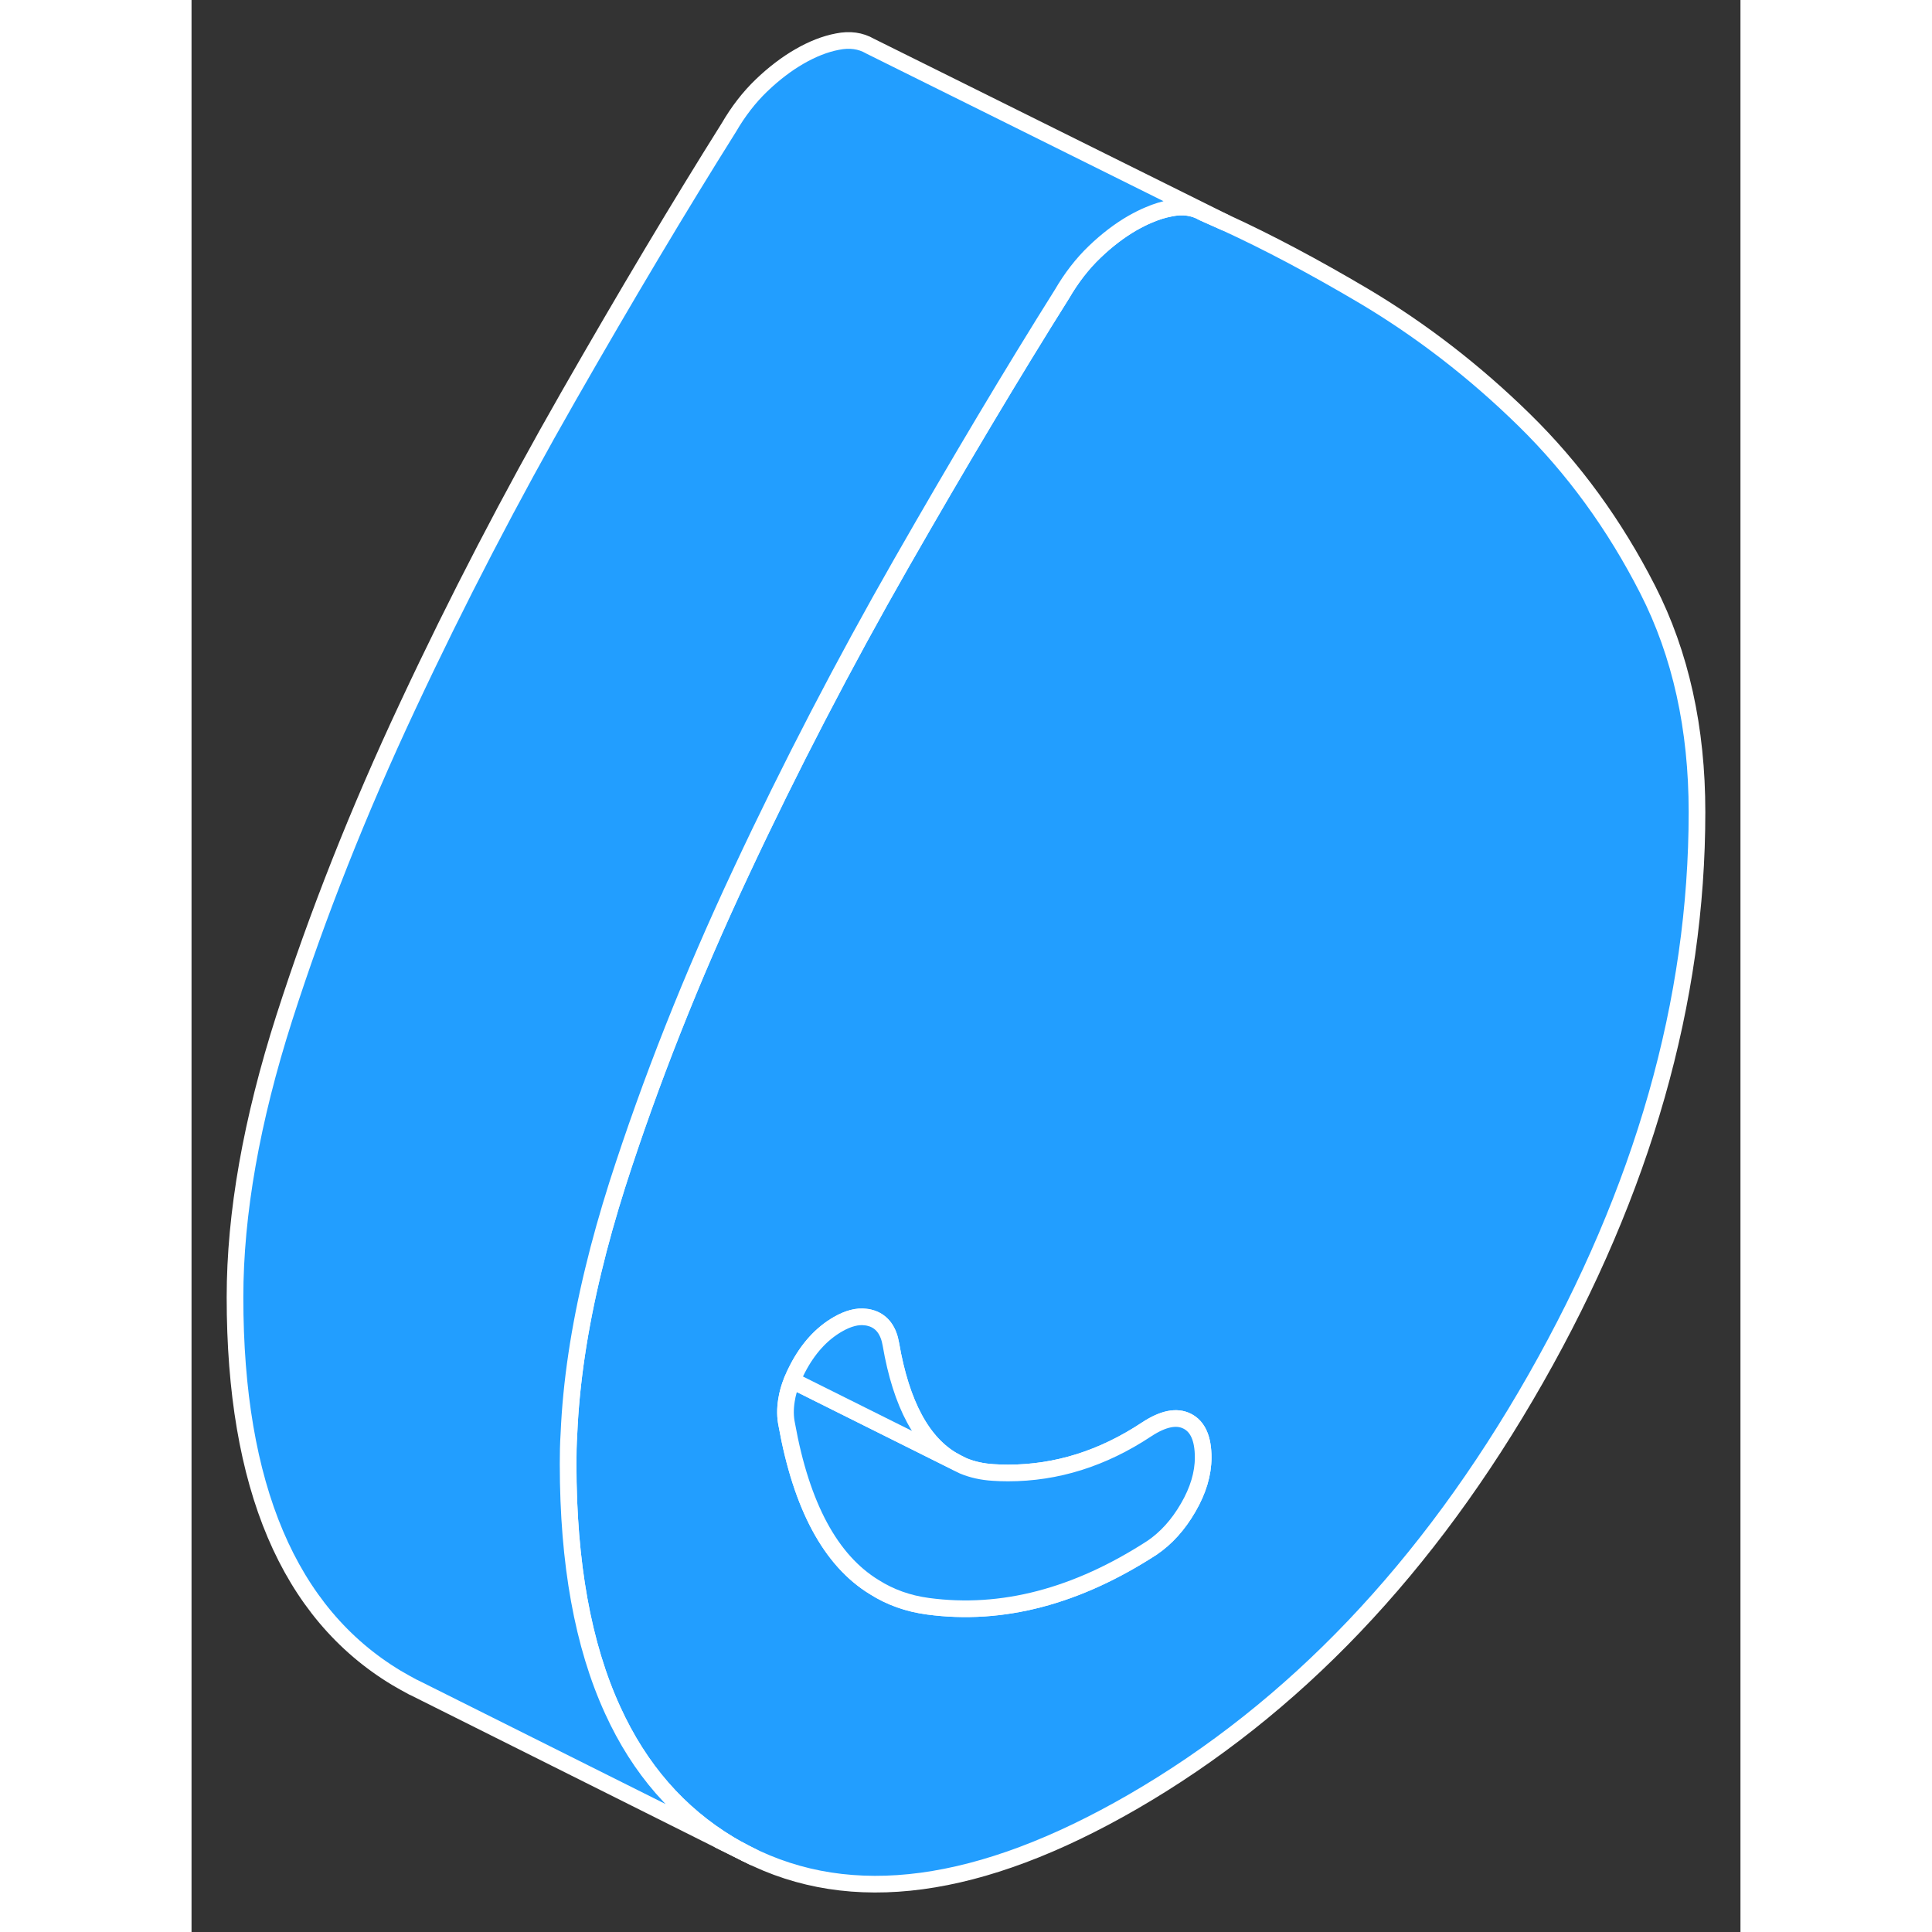 <svg width="48" height="48" viewBox="0 0 93 116" fill="#229EFF" xmlns="http://www.w3.org/2000/svg" stroke-width="1px" stroke-linecap="round" stroke-linejoin="round"><rect x="0" y="0" width="93" height="116" fill="#333333" stroke="none"/><path d="M87.43 35.4C85.45 31.52 82.98 28.12 80.01 25.21C77.05 22.31 73.84 19.83 70.38 17.77C67.42 16.02 64.64 14.54 62.04 13.35C61.6 13.15 61.17 12.96 60.74 12.77C60.17 12.44 59.52 12.35 58.78 12.5C58.36 12.58 57.93 12.71 57.49 12.9C57.17 13.03 56.84 13.2 56.5 13.39C55.72 13.84 54.96 14.42 54.22 15.13C53.48 15.84 52.83 16.68 52.26 17.66C49.3 22.37 46.09 27.75 42.63 33.8C39.17 39.85 35.95 46.04 32.99 52.37C30.02 58.7 27.55 64.94 25.57 71.11C25.01 72.88 24.52 74.61 24.12 76.28C23.28 79.75 22.79 83.02 22.66 86.08C22.62 86.69 22.61 87.3 22.61 87.89C22.61 93.86 23.5 98.79 25.29 102.69C26.9 106.22 29.24 108.9 32.3 110.74C32.58 110.91 32.87 111.07 33.17 111.22L33.29 111.29L33.34 111.31C39.62 114.52 47.34 113.48 56.5 108.19C66.17 102.6 74.24 94.14 80.7 82.79C87.16 71.44 90.39 60.1 90.39 48.76C90.39 43.73 89.41 39.28 87.43 35.4ZM59.84 90.52C59.24 91.56 58.51 92.36 57.67 92.93C53.15 95.86 48.66 97.04 44.21 96.44C43.02 96.28 41.95 95.9 40.99 95.29C38.37 93.69 36.62 90.43 35.74 85.54C35.64 85.07 35.64 84.59 35.72 84.08C35.78 83.69 35.89 83.29 36.06 82.88C36.15 82.65 36.26 82.42 36.38 82.19C37.01 80.97 37.82 80.08 38.81 79.51C39.42 79.16 39.98 79.01 40.48 79.08C40.62 79.09 40.75 79.13 40.88 79.17C41.48 79.39 41.85 79.9 41.99 80.71C42.61 84.32 43.88 86.67 45.78 87.73L45.86 87.77L46.23 87.96L46.33 88.01C46.88 88.24 47.48 88.37 48.13 88.41C48.43 88.43 48.72 88.44 49.02 88.44C51.94 88.44 54.71 87.57 57.35 85.82C58.34 85.17 59.15 85.01 59.78 85.33C60.42 85.65 60.74 86.38 60.74 87.51C60.74 88.48 60.44 89.49 59.84 90.52Z" stroke="white" stroke-linejoin="round"/><path d="M60.74 87.51C60.74 88.48 60.44 89.49 59.84 90.52C59.24 91.56 58.51 92.36 57.67 92.93C53.15 95.86 48.66 97.04 44.21 96.44C43.02 96.28 41.95 95.9 40.99 95.29C38.37 93.69 36.62 90.43 35.74 85.54C35.64 85.07 35.64 84.59 35.72 84.08C35.78 83.69 35.89 83.29 36.06 82.88L37 83.35L45.78 87.73L45.86 87.77L45.92 87.81L46.23 87.96L46.33 88.01C46.88 88.24 47.48 88.37 48.13 88.41C48.43 88.43 48.72 88.44 49.02 88.44C51.94 88.44 54.71 87.57 57.35 85.82C58.34 85.17 59.15 85.01 59.78 85.33C60.42 85.65 60.74 86.38 60.74 87.51Z" stroke="white" stroke-linejoin="round"/><path d="M45.78 87.73L37 83.35L36.06 82.88C36.15 82.65 36.26 82.42 36.38 82.19C37.01 80.97 37.82 80.08 38.81 79.51C39.42 79.16 39.98 79.01 40.48 79.08C40.62 79.09 40.75 79.13 40.88 79.17C41.48 79.39 41.85 79.9 41.99 80.71C42.61 84.32 43.88 86.67 45.78 87.73Z" stroke="white" stroke-linejoin="round"/><path d="M33.29 111.29L31.71 110.5" stroke="white" stroke-miterlimit="10"/><path d="M62.04 13.35C61.6 13.15 61.17 12.96 60.74 12.77C60.17 12.44 59.52 12.35 58.78 12.5C58.36 12.58 57.93 12.71 57.49 12.9C57.17 13.03 56.84 13.2 56.5 13.39C55.72 13.84 54.96 14.42 54.22 15.13C53.48 15.84 52.83 16.68 52.26 17.66C49.3 22.37 46.09 27.75 42.63 33.8C39.17 39.85 35.95 46.04 32.99 52.37C30.02 58.7 27.55 64.94 25.57 71.11C25.01 72.88 24.52 74.61 24.12 76.28C23.28 79.75 22.79 83.02 22.66 86.08C22.62 86.69 22.61 87.3 22.61 87.89C22.61 93.86 23.5 98.79 25.29 102.69C26.9 106.22 29.24 108.9 32.3 110.74C32.58 110.91 32.87 111.07 33.17 111.22L31.71 110.5L13.37 101.33L13.28 101.29C12.95 101.11 12.62 100.93 12.3 100.74C5.84 96.85 2.61 89.24 2.61 77.89C2.61 72.87 3.6 67.27 5.57 61.11C7.55 54.94 10.02 48.7 12.99 42.37C15.95 36.04 19.17 29.85 22.63 23.8C26.09 17.75 29.3 12.37 32.26 7.66C32.83 6.68 33.48 5.84 34.22 5.13C34.96 4.42 35.72 3.84 36.5 3.39C37.28 2.94 38.04 2.64 38.78 2.5C39.52 2.35 40.17 2.44 40.74 2.77L47.67 6.21L62.04 13.35Z" stroke="white" stroke-linejoin="round"/><path d="M33.71 111.5L33.34 111.31" stroke="white" stroke-miterlimit="10"/></svg>